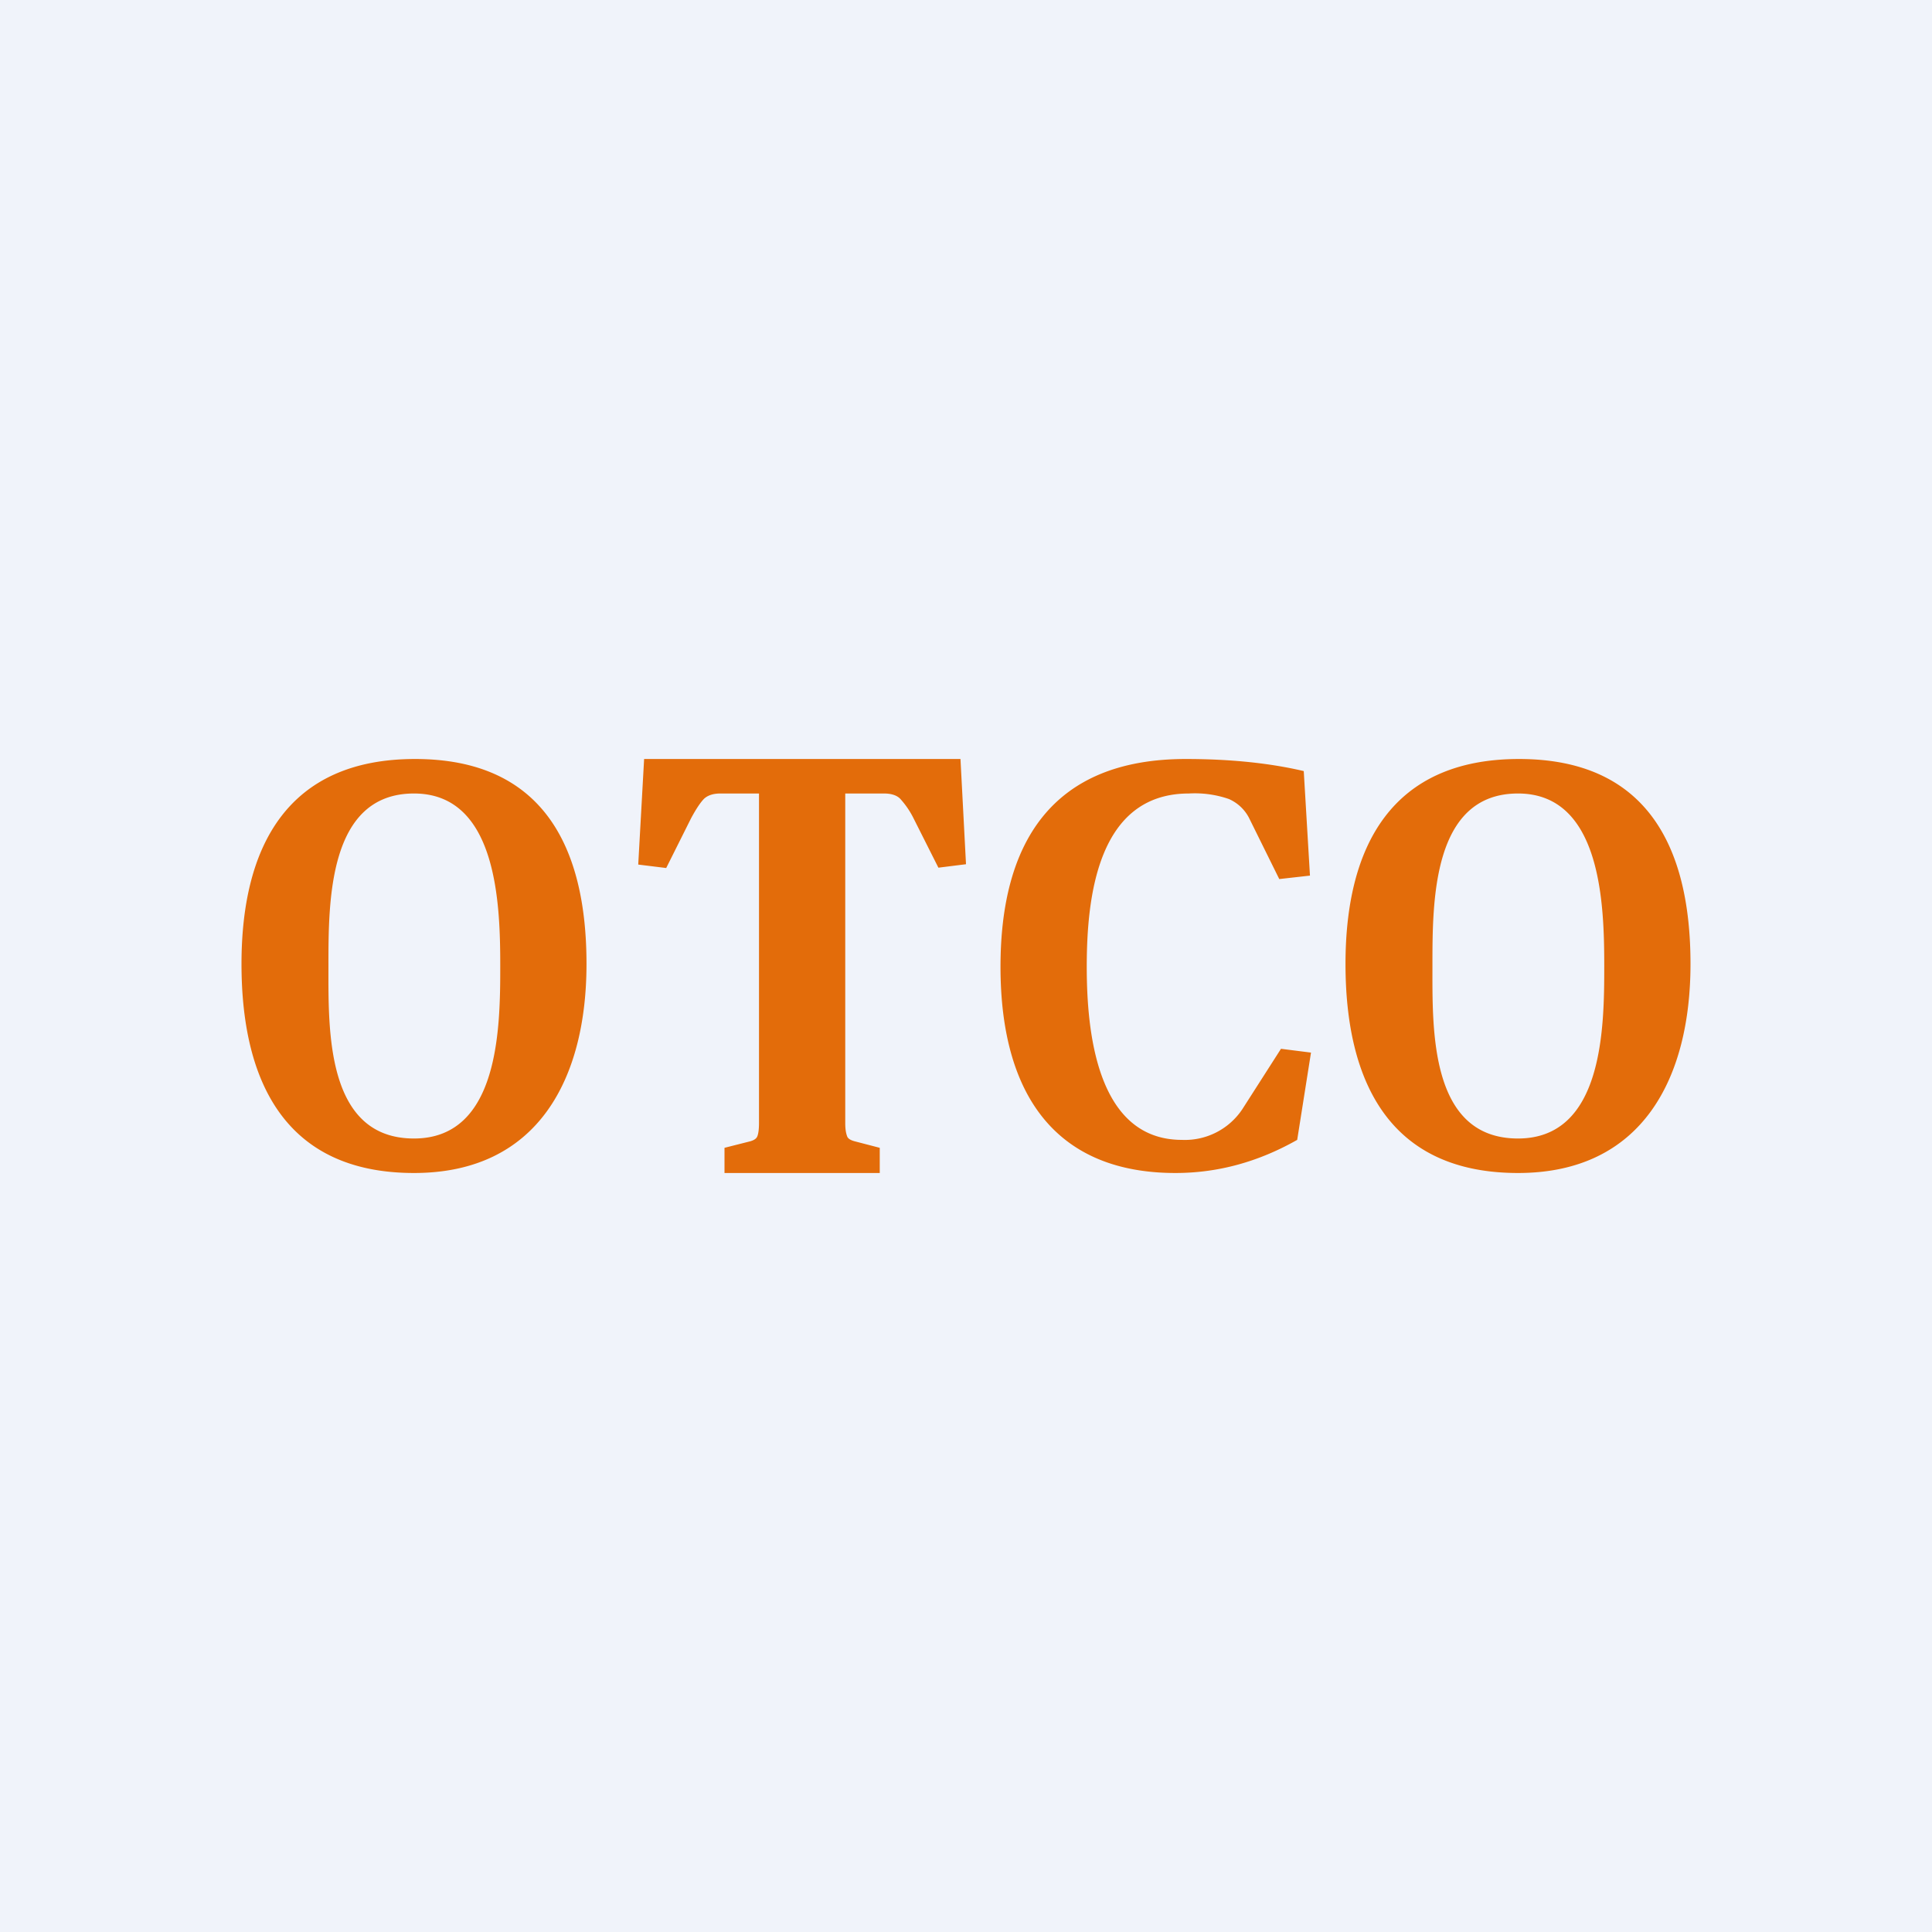<!-- by TradingView --><svg width="56" height="56" viewBox="0 0 56 56" xmlns="http://www.w3.org/2000/svg"><path fill="#F0F3FA" d="M0 0h56v56H0z"/><path d="m37.13 30.4.87.11-.4 2.53c-1.13.64-2.3.96-3.53.96-3.38 0-5.07-2.16-5.07-5.98 0-3.6 1.5-6.02 5.37-6.02 1.3 0 2.44.12 3.42.35l.18 3.03-.89.1-.88-1.78a1.2 1.2 0 0 0-.58-.54 3.02 3.02 0 0 0-1.16-.16c-2.64 0-2.96 2.99-2.96 5.02 0 1.83.27 5.02 2.76 5.02a2 2 0 0 0 1.75-.89l1.12-1.75ZM18.5 25.05l.17-3.05h9.17l.16 3.05-.8.1-.72-1.43a2.46 2.46 0 0 0-.39-.57c-.1-.1-.26-.15-.47-.15H24.5v9.55c0 .18.02.3.06.4.03.06.1.1.21.13l.73.19V34H21v-.73l.75-.19c.1-.03.17-.07.2-.14s.05-.2.05-.39V23h-1.12c-.2 0-.36.05-.47.15-.1.1-.23.29-.38.57l-.72 1.44-.81-.1ZM12 23c-2.49 0-2.48 3.14-2.48 5 0 1.84-.08 5 2.48 5 2.48 0 2.5-3.24 2.5-5 0-1.77-.08-5-2.5-5Zm.03-1c3.68 0 4.97 2.51 4.97 5.94 0 3.29-1.38 6.06-5 6.06-3.73 0-5-2.65-5-6.06C7 24.5 8.36 22 12.03 22ZM44 23c-2.49 0-2.48 3.14-2.48 5 0 1.84-.08 5 2.48 5 2.48 0 2.5-3.24 2.5-5 0-1.77-.08-5-2.5-5Zm.03-1c3.68 0 4.97 2.51 4.97 5.94 0 3.29-1.38 6.06-5 6.06-3.73 0-5-2.65-5-6.06C39 24.5 40.36 22 44.03 22Z" fill="#E36C0A"/></svg>
